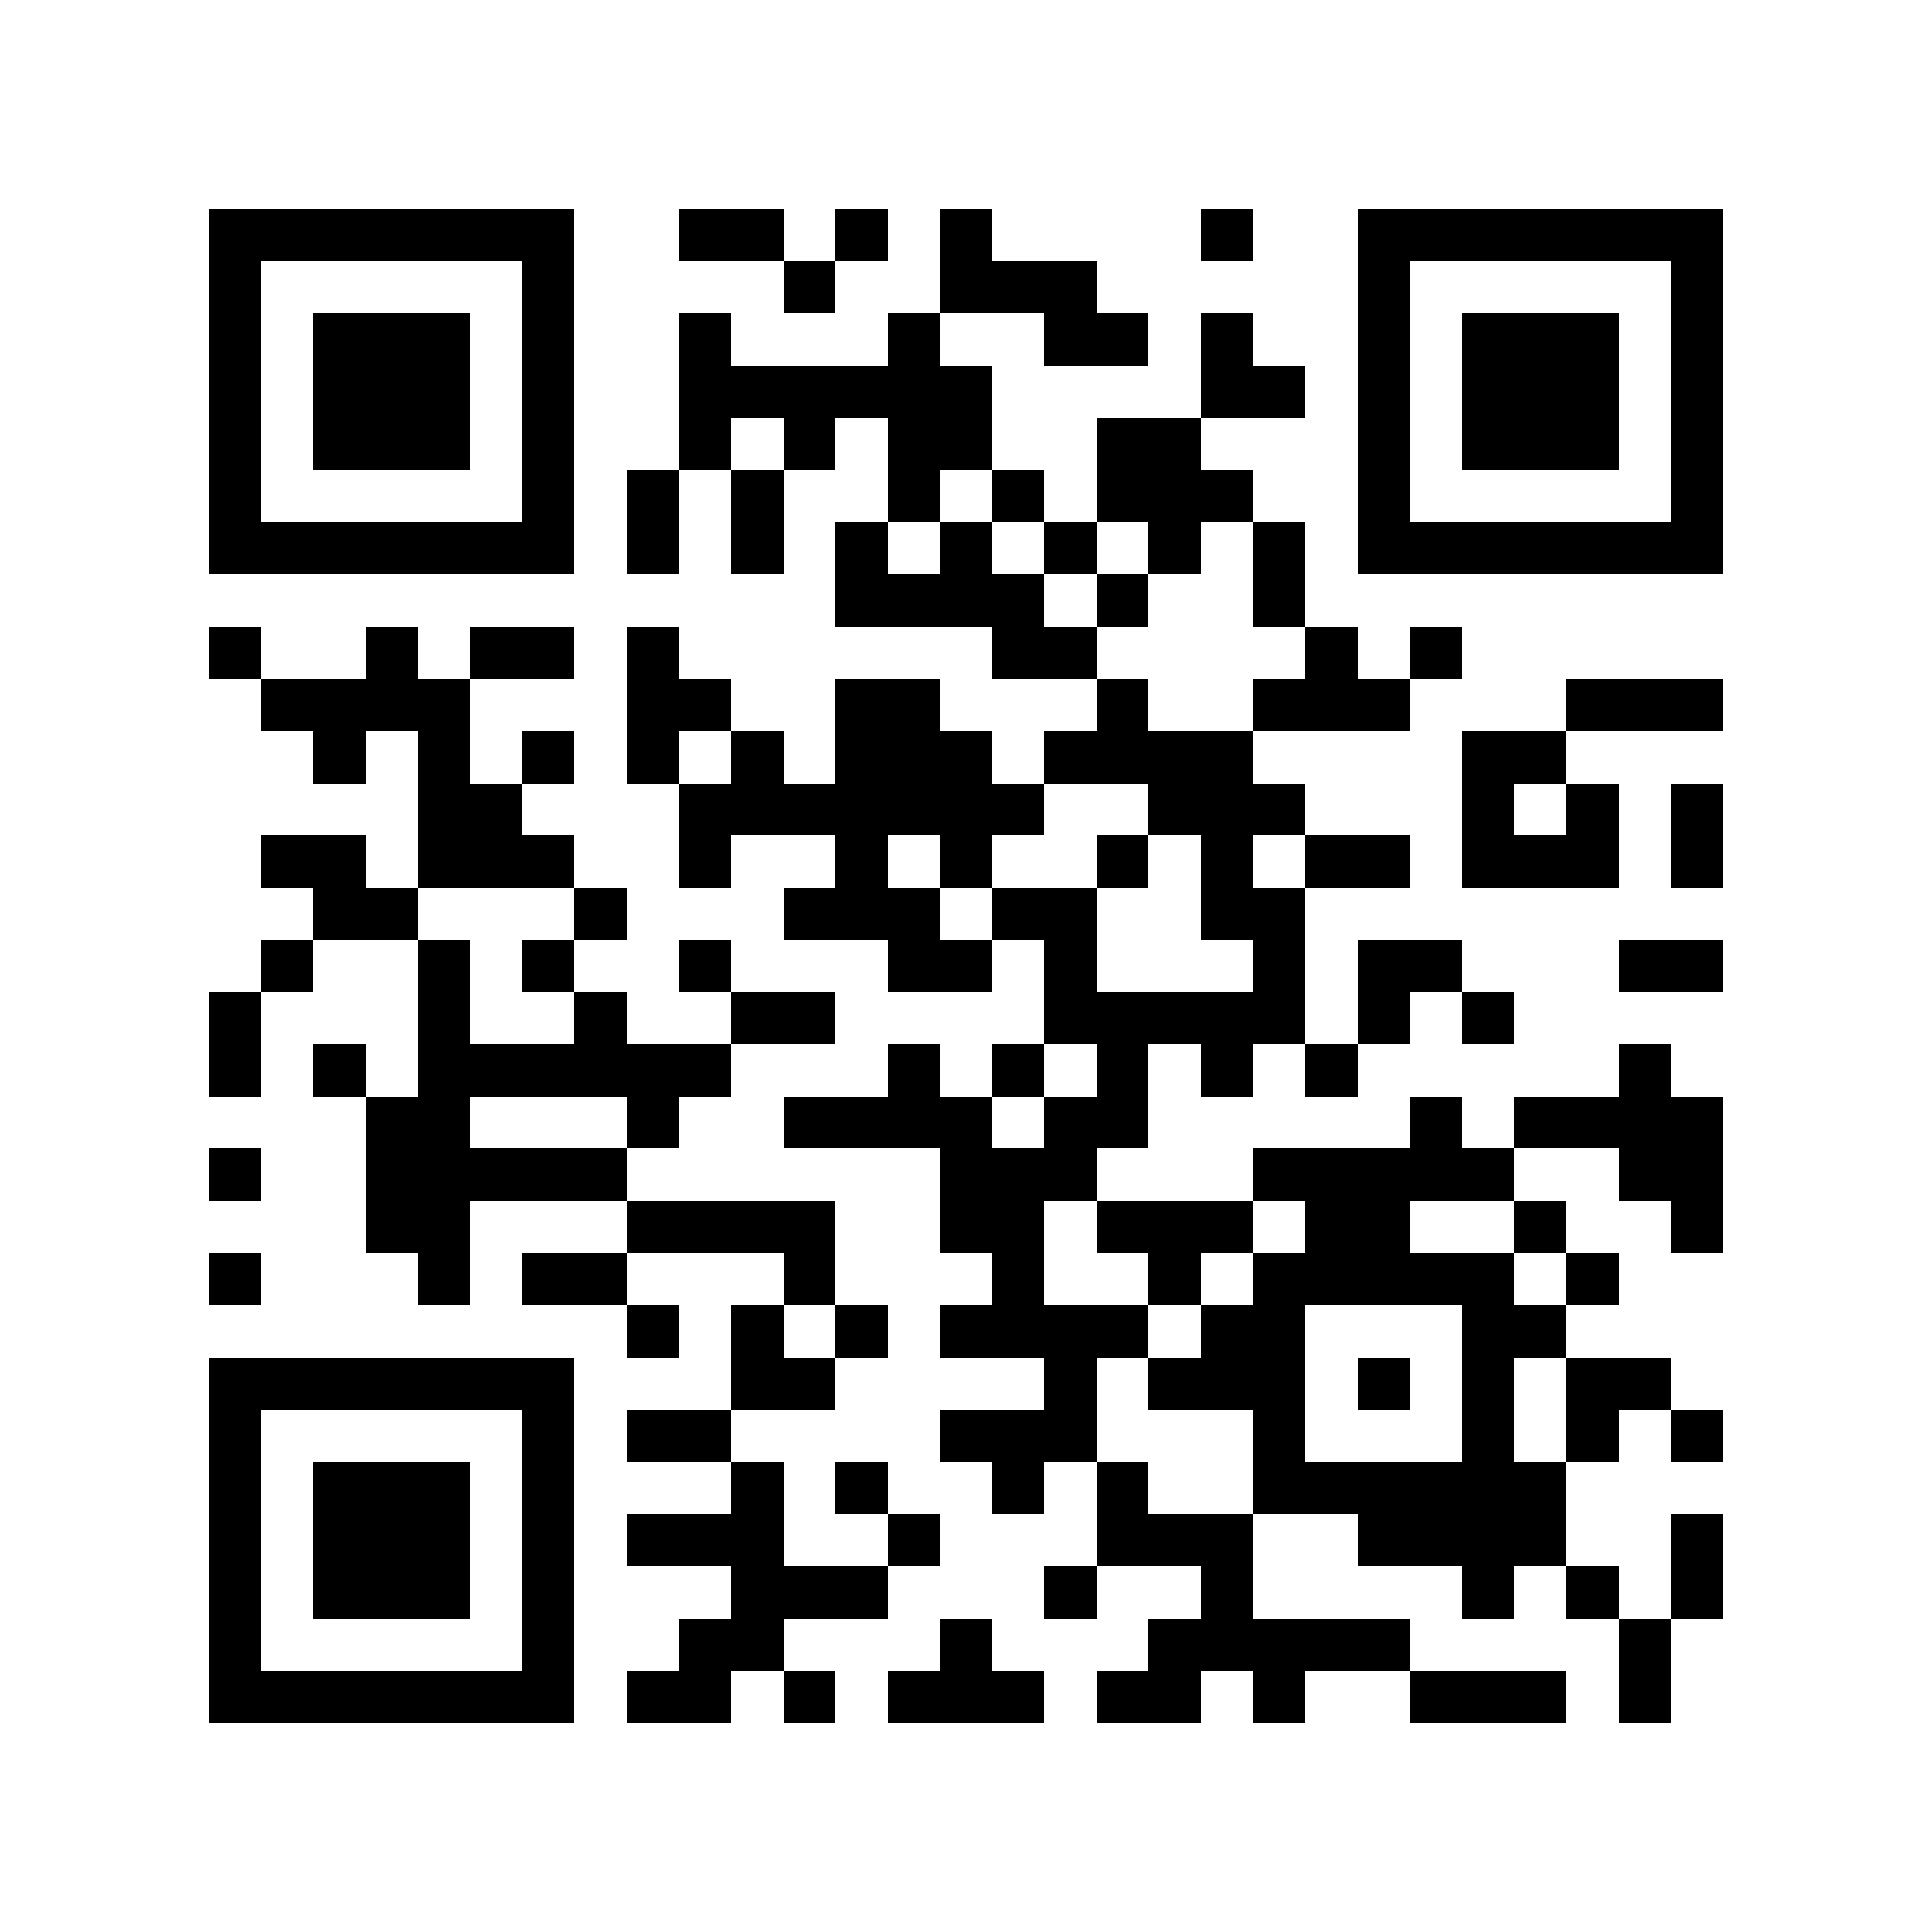 <?xml version="1.0" encoding="utf-8"?><!DOCTYPE svg PUBLIC "-//W3C//DTD SVG 1.1//EN" "http://www.w3.org/Graphics/SVG/1.1/DTD/svg11.dtd"><svg xmlns="http://www.w3.org/2000/svg" viewBox="0 0 37 37" shape-rendering="crispEdges"><path fill="#ffffff" d="M0 0h37v37H0z"/><path stroke="#000000" d="M4 4.5h7m2 0h2m1 0h1m1 0h1m4 0h1m2 0h7M4 5.5h1m5 0h1m4 0h1m2 0h3m5 0h1m5 0h1M4 6.5h1m1 0h3m1 0h1m2 0h1m3 0h1m2 0h2m1 0h1m2 0h1m1 0h3m1 0h1M4 7.5h1m1 0h3m1 0h1m2 0h6m4 0h2m1 0h1m1 0h3m1 0h1M4 8.5h1m1 0h3m1 0h1m2 0h1m1 0h1m1 0h2m2 0h2m3 0h1m1 0h3m1 0h1M4 9.5h1m5 0h1m1 0h1m1 0h1m2 0h1m1 0h1m1 0h3m2 0h1m5 0h1M4 10.5h7m1 0h1m1 0h1m1 0h1m1 0h1m1 0h1m1 0h1m1 0h1m1 0h7M16 11.5h4m1 0h1m2 0h1M4 12.5h1m2 0h1m1 0h2m1 0h1m6 0h2m4 0h1m1 0h1M5 13.5h4m3 0h2m2 0h2m3 0h1m2 0h3m3 0h3M6 14.5h1m1 0h1m1 0h1m1 0h1m1 0h1m1 0h3m1 0h4m4 0h2M8 15.5h2m3 0h7m2 0h3m3 0h1m1 0h1m1 0h1M5 16.5h2m1 0h3m2 0h1m2 0h1m1 0h1m2 0h1m1 0h1m1 0h2m1 0h3m1 0h1M6 17.5h2m3 0h1m3 0h3m1 0h2m2 0h2M5 18.5h1m2 0h1m1 0h1m2 0h1m3 0h2m1 0h1m3 0h1m1 0h2m3 0h2M4 19.5h1m3 0h1m2 0h1m2 0h2m4 0h5m1 0h1m1 0h1M4 20.5h1m1 0h1m1 0h6m3 0h1m1 0h1m1 0h1m1 0h1m1 0h1m5 0h1M7 21.5h2m3 0h1m2 0h4m1 0h2m5 0h1m1 0h4M4 22.5h1m2 0h5m6 0h3m3 0h5m2 0h2M7 23.5h2m3 0h4m2 0h2m1 0h3m1 0h2m2 0h1m2 0h1M4 24.5h1m3 0h1m1 0h2m3 0h1m3 0h1m2 0h1m1 0h5m1 0h1M12 25.5h1m1 0h1m1 0h1m1 0h4m1 0h2m3 0h2M4 26.5h7m3 0h2m4 0h1m1 0h3m1 0h1m1 0h1m1 0h2M4 27.5h1m5 0h1m1 0h2m4 0h3m3 0h1m3 0h1m1 0h1m1 0h1M4 28.5h1m1 0h3m1 0h1m3 0h1m1 0h1m2 0h1m1 0h1m2 0h6M4 29.5h1m1 0h3m1 0h1m1 0h3m2 0h1m3 0h3m2 0h4m2 0h1M4 30.5h1m1 0h3m1 0h1m3 0h3m3 0h1m2 0h1m4 0h1m1 0h1m1 0h1M4 31.5h1m5 0h1m2 0h2m3 0h1m3 0h5m4 0h1M4 32.5h7m1 0h2m1 0h1m1 0h3m1 0h2m1 0h1m2 0h3m1 0h1"/></svg>
